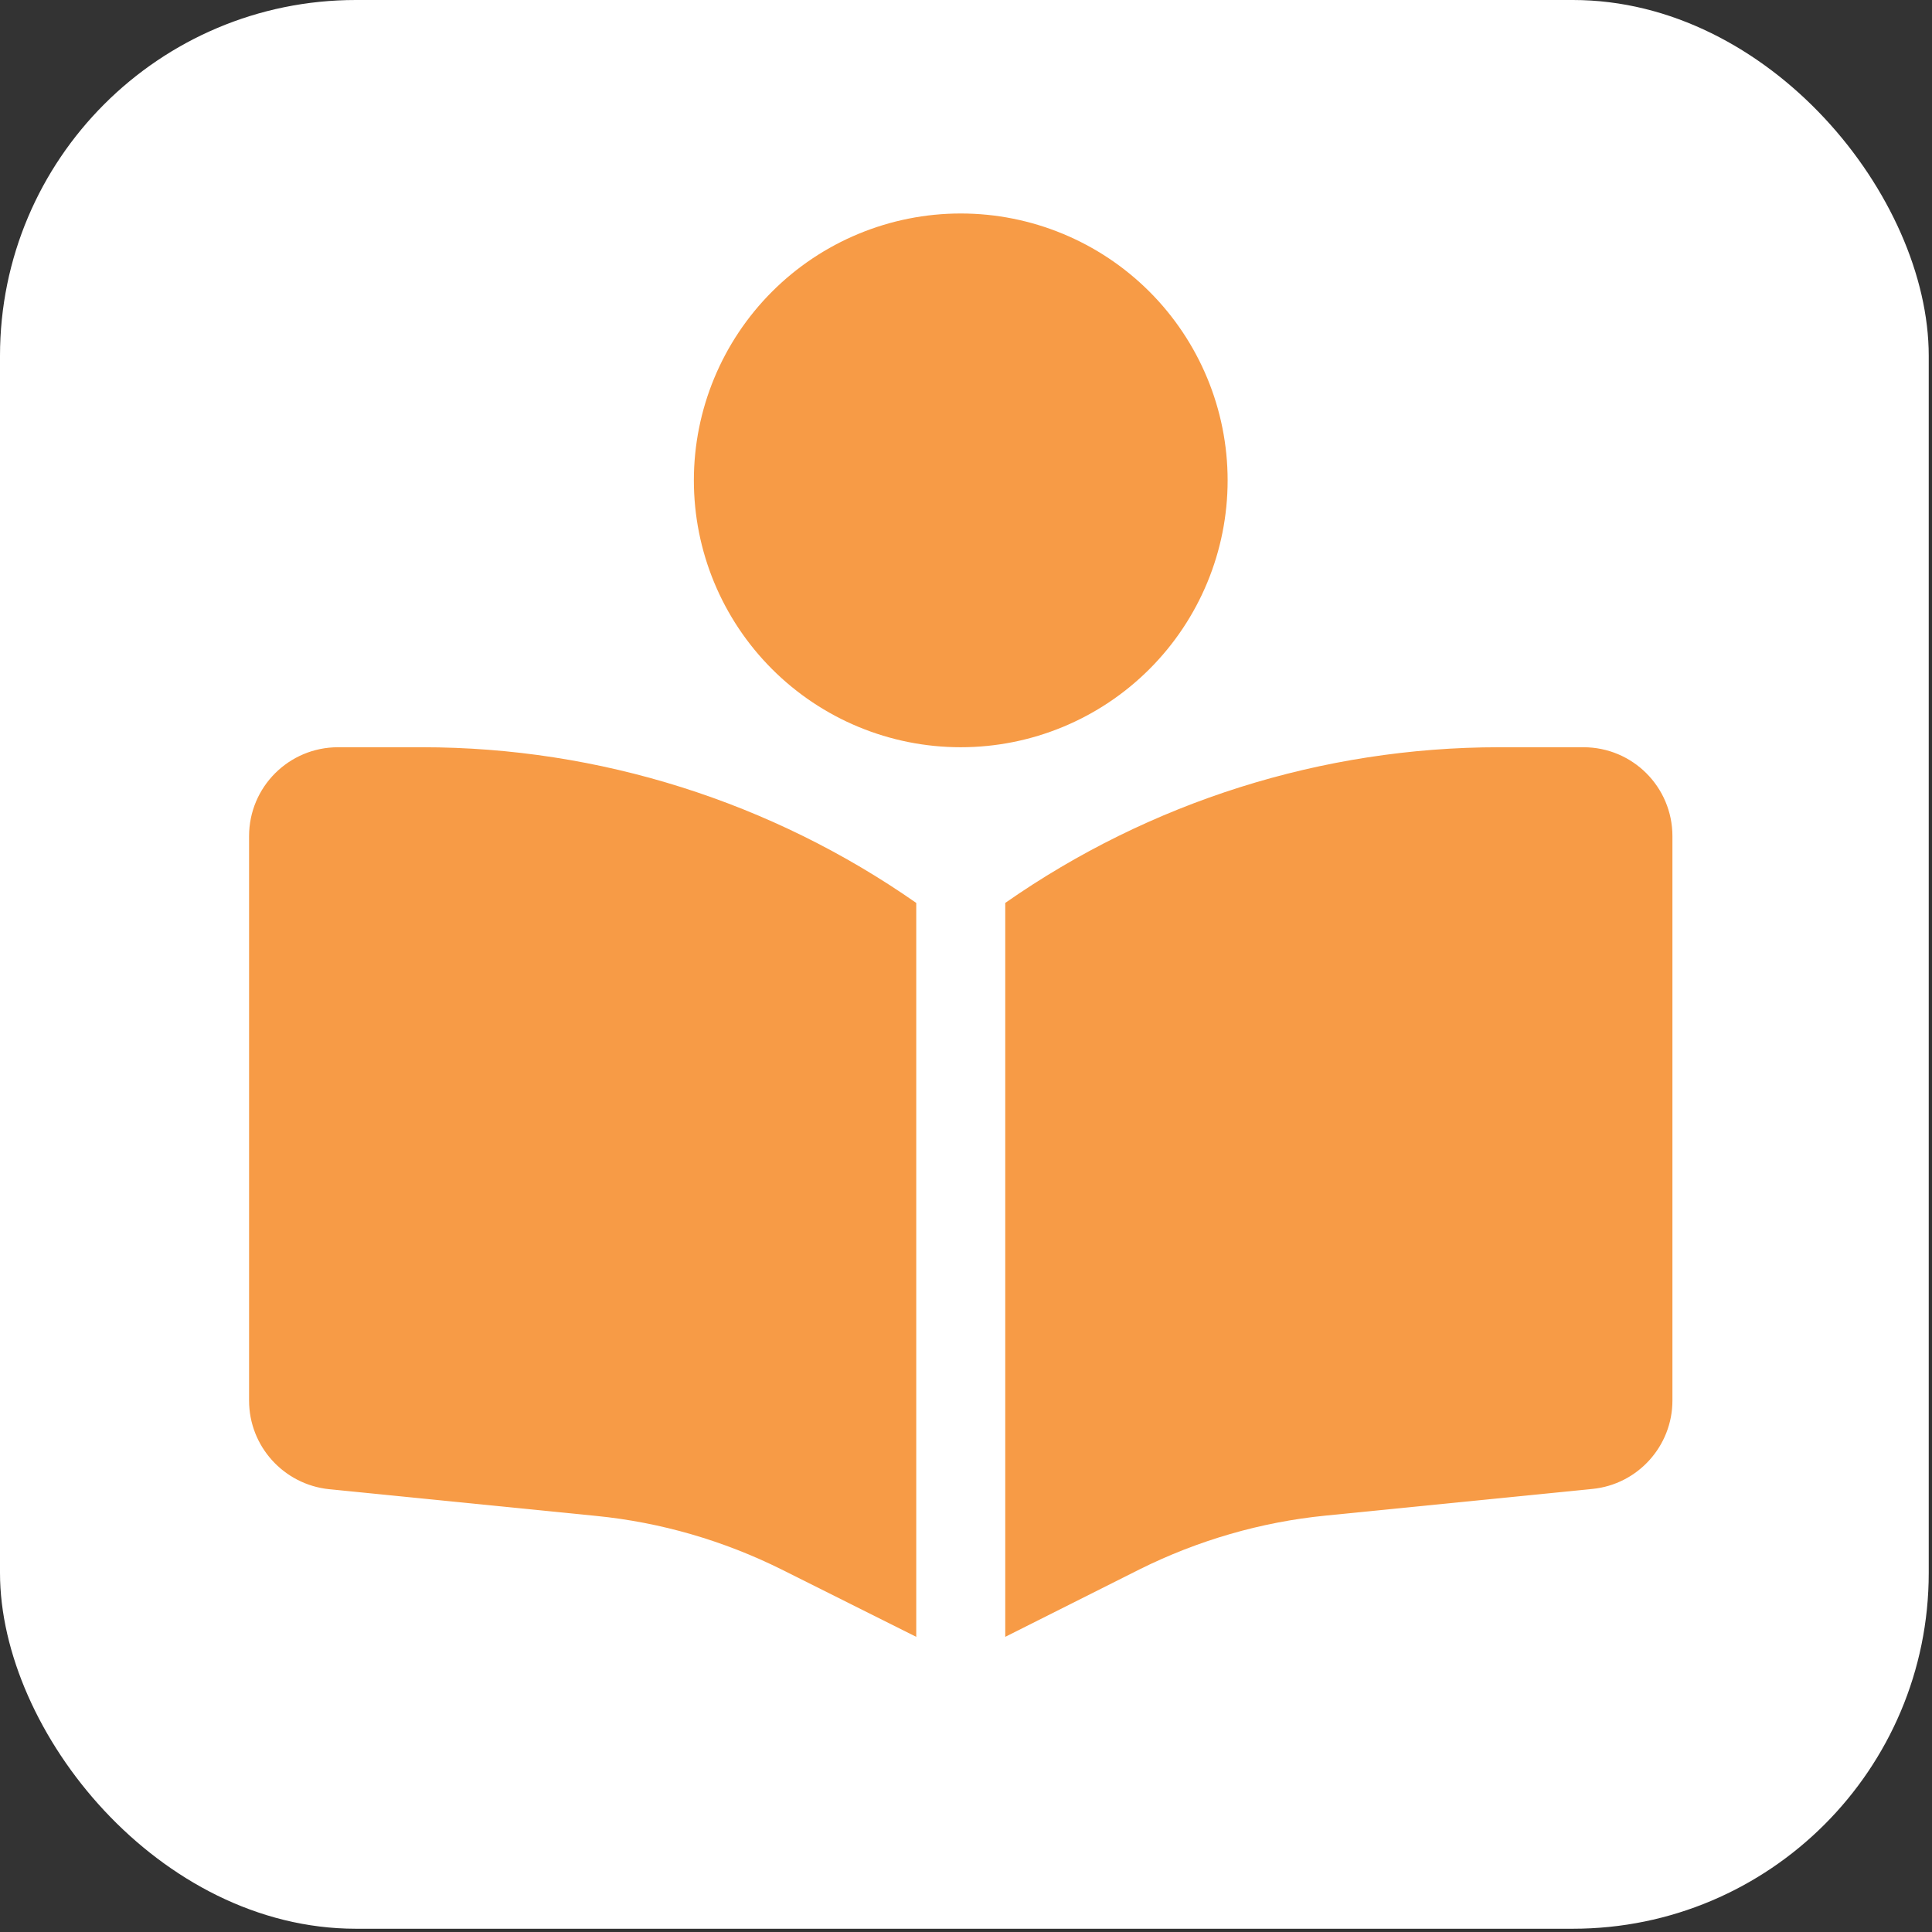 <svg width="48" height="48" viewBox="0 0 48 48" fill="none" xmlns="http://www.w3.org/2000/svg">
<rect x="0" y="0" width="48" height="48" fill="#333333" stroke="none"/>
<rect width="47.919" height="47.919" rx="8.841" fill="white"/>
<path d="M17.239 11.935C17.239 10.176 17.938 8.49 19.181 7.246C20.424 6.003 22.111 5.304 23.869 5.304C25.628 5.304 27.314 6.003 28.558 7.246C29.801 8.49 30.5 10.176 30.5 11.935C30.5 13.693 29.801 15.38 28.558 16.623C27.314 17.867 25.628 18.565 23.869 18.565C22.111 18.565 20.424 17.867 19.181 16.623C17.938 15.38 17.239 13.693 17.239 11.935ZM22.764 22.433V40.667L19.422 38.995C17.978 38.277 16.417 37.821 14.808 37.662L8.177 36.999C7.052 36.882 6.188 35.936 6.188 34.796V20.775C6.188 19.553 7.176 18.565 8.399 18.565H10.491C14.884 18.565 19.166 19.919 22.764 22.433ZM24.975 40.667V22.433C28.573 19.919 32.855 18.565 37.248 18.565H39.34C40.563 18.565 41.551 19.553 41.551 20.775V34.796C41.551 35.929 40.687 36.882 39.562 36.992L32.931 37.655C31.329 37.814 29.761 38.27 28.317 38.988L24.975 40.667Z" fill="#F79B46"/>
</svg>
